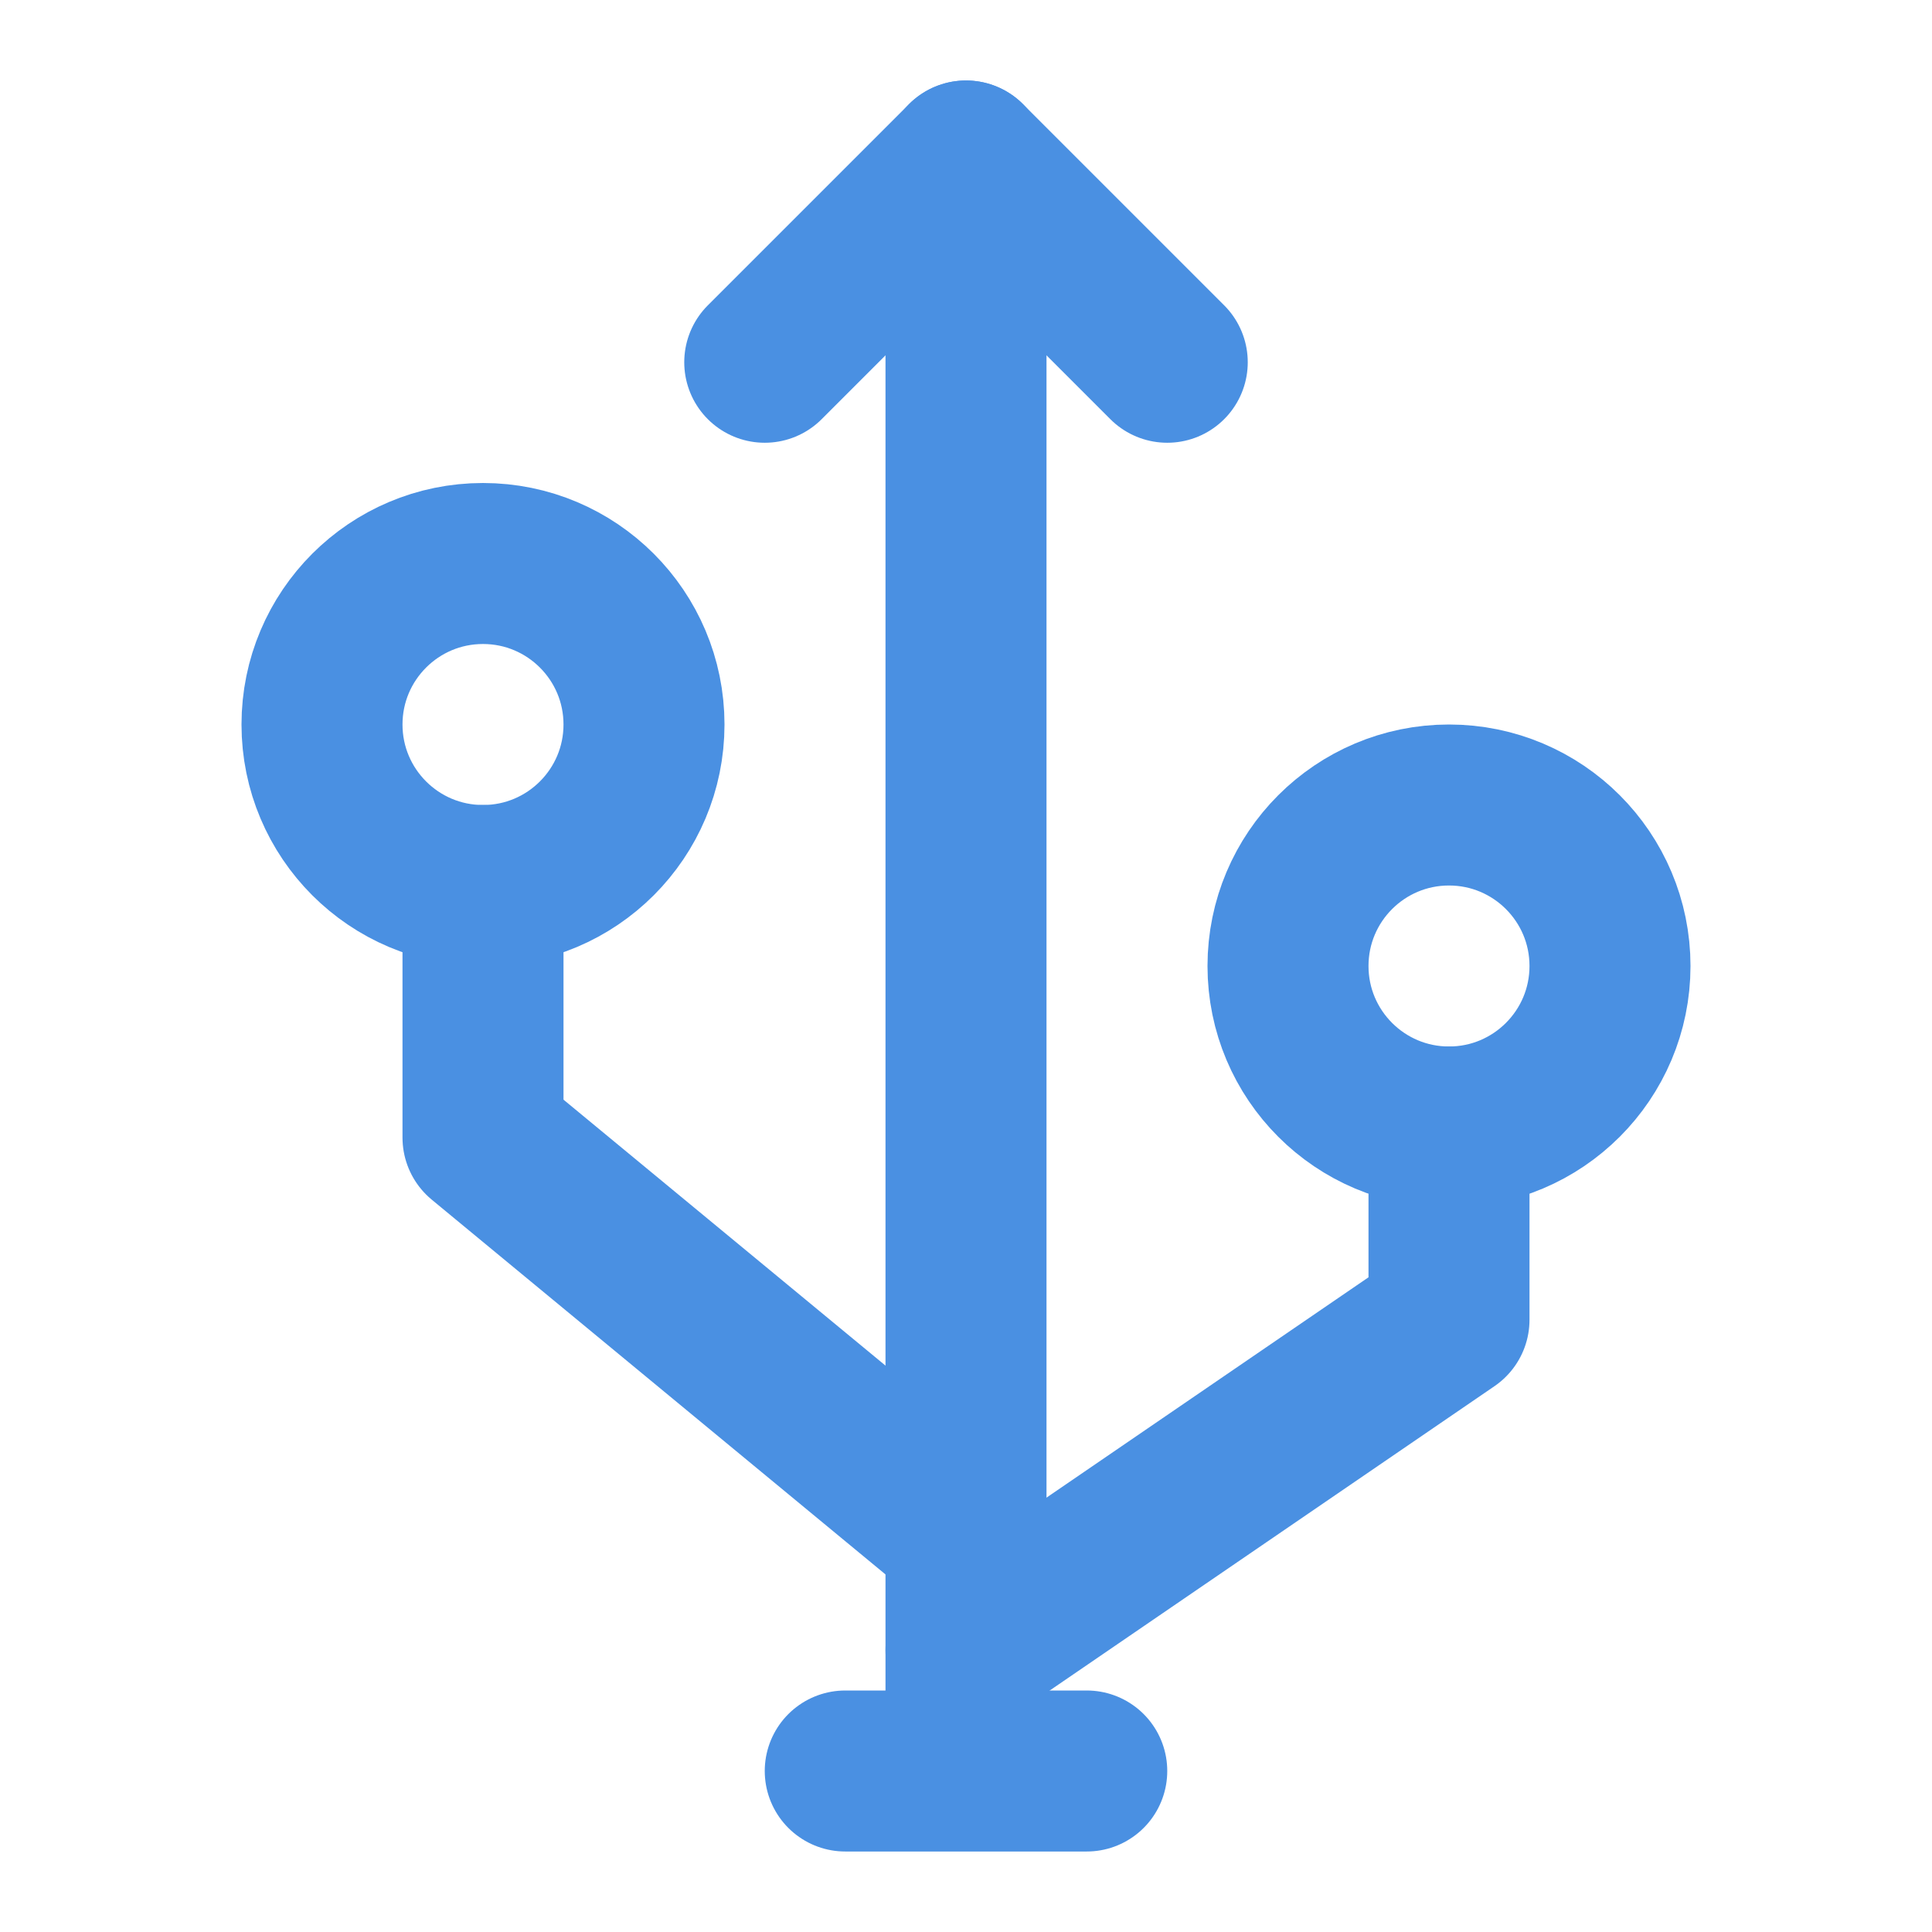 <?xml version="1.0" encoding="UTF-8"?><svg width="21" height="21" viewBox="0 0 48 48" fill="none" xmlns="http://www.w3.org/2000/svg"><path d="M12 22C14.209 22 16 20.209 16 18C16 15.791 14.209 14 12 14C9.791 14 8 15.791 8 18C8 20.209 9.791 22 12 22Z" fill="none" stroke="#4a90e2" stroke-width="4" stroke-linejoin="round"/><path d="M36 28C38.209 28 40 26.209 40 24C40 21.791 38.209 20 36 20C33.791 20 32 21.791 32 24C32 26.209 33.791 28 36 28Z" fill="none" stroke="#4a90e2" stroke-width="4" stroke-linejoin="round"/><path d="M19 9L24 4L29 9" stroke="#4a90e2" stroke-width="4" stroke-linecap="round" stroke-linejoin="round"/><path d="M25 39L12 28.263V22" stroke="#4a90e2" stroke-width="4" stroke-linecap="round" stroke-linejoin="round"/><path d="M36 28V32.789L24 41" stroke="#4a90e2" stroke-width="4" stroke-linecap="round" stroke-linejoin="round"/><path d="M24 4V43" stroke="#4a90e2" stroke-width="4" stroke-linecap="round" stroke-linejoin="round"/><path d="M21 44H27" stroke="#4a90e2" stroke-width="4" stroke-linecap="round" stroke-linejoin="round"/></svg>